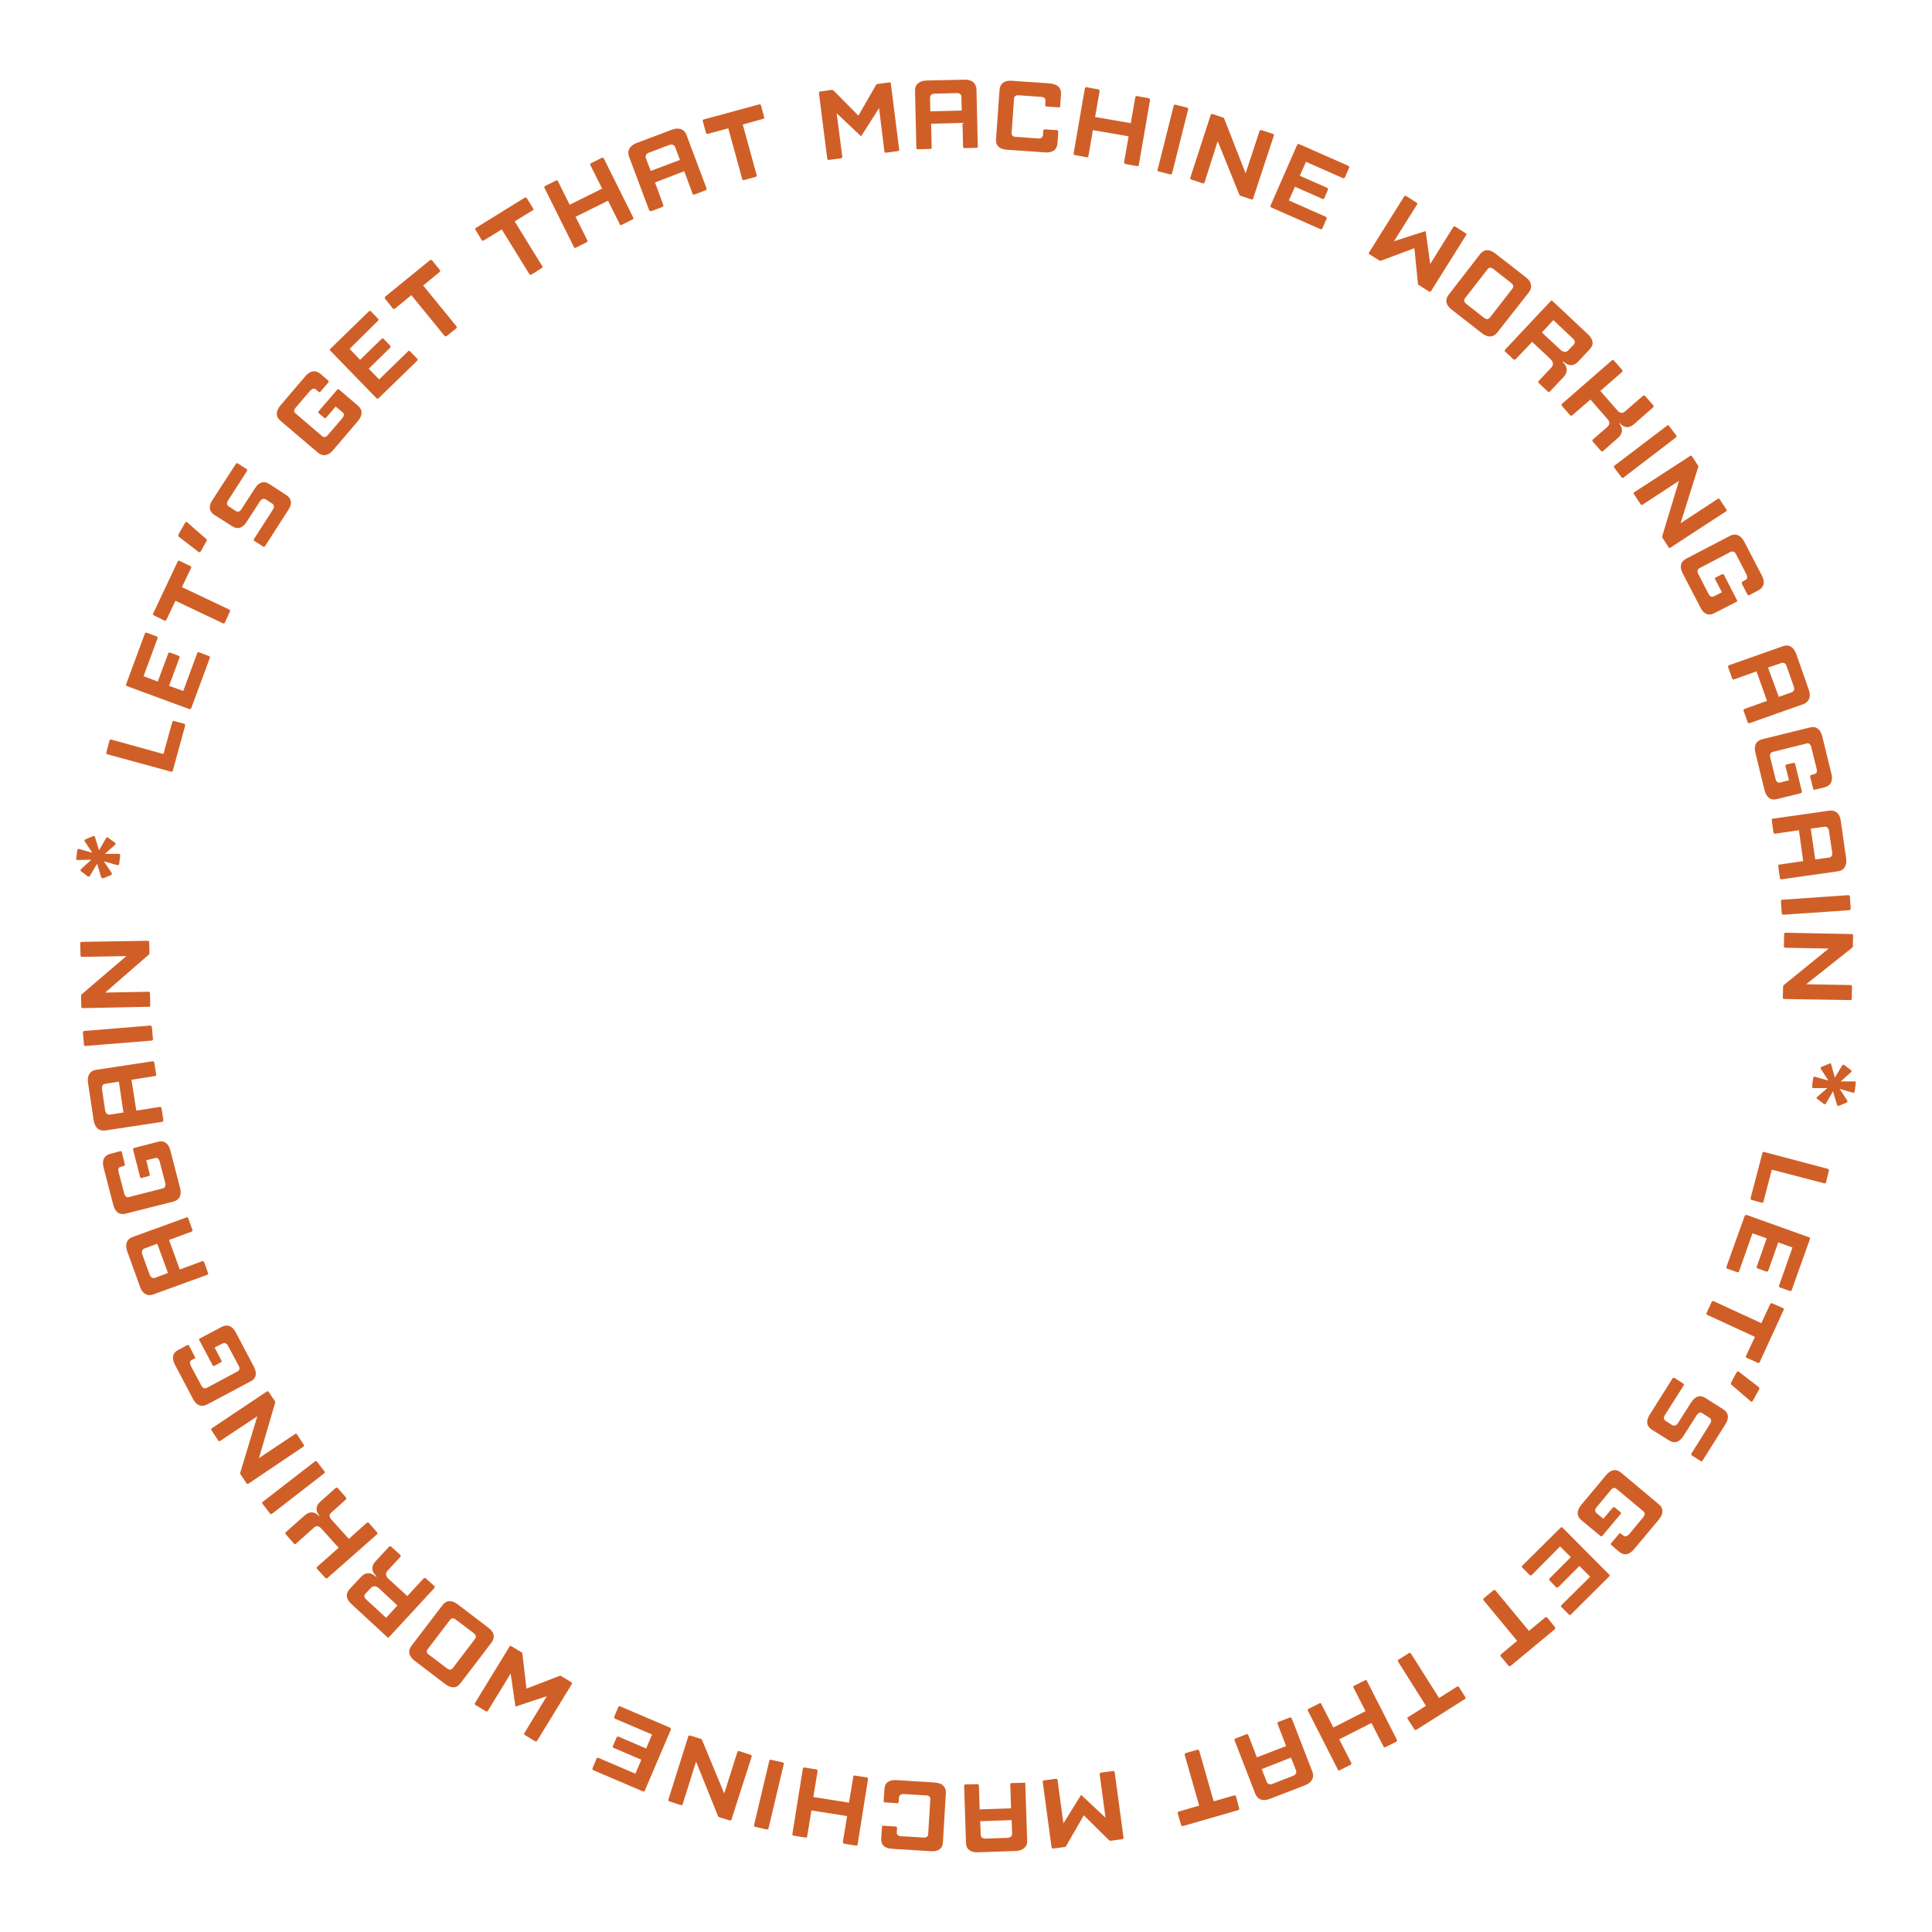 <?xml version="1.0" encoding="utf-8"?>
<!-- Generator: Adobe Illustrator 28.0.0, SVG Export Plug-In . SVG Version: 6.00 Build 0)  -->
<svg version="1.1" xmlns="http://www.w3.org/2000/svg" xmlns:xlink="http://www.w3.org/1999/xlink" x="0px" y="0px"
	 viewBox="0 0 720 720" style="enable-background:new 0 0 720 720;" xml:space="preserve">
<style type="text/css">
	.st0{display:none;}
	.st1{display:inline;opacity:0.71;fill:#ED1C24;}
	.st2{display:inline;fill:#ED1C24;}
	.st3{display:inline;fill:#8B181B;}
	.st4{fill:#FFFFFF;}
	.st5{fill:#d05f27;}
</style>
<g id="Layer_1" class="st0">
</g>
<g id="Layer_3" class="st0">
</g>
<g id="Layer_2">
	<g>
		<g>
			<path class="st5" d="M40.8,276c0.1-0.3,0.4-0.5,0.6-0.4l19.5,5.4l3.3-11.9c0.1-0.3,0.4-0.5,0.6-0.4l3.8,1
				c0.3,0.1,0.4,0.3,0.4,0.7l-4.6,16.8c-0.1,0.3-0.3,0.5-0.6,0.4L40,281.1c-0.3-0.1-0.4-0.4-0.4-0.6L40.8,276z"/>
			<path class="st5" d="M70.4,264.2l-23.1-8.5c-0.3-0.1-0.4-0.4-0.3-0.7l7-18.9c0.1-0.3,0.4-0.4,0.7-0.3l3.7,1.4
				c0.3,0.1,0.4,0.4,0.3,0.7l-5.2,14.1l5.3,2l3.9-10.5c0.1-0.3,0.4-0.4,0.7-0.3l3.2,1.2c0.3,0.1,0.4,0.4,0.3,0.7l-3.9,10.5l5.3,1.9
				l5.2-14.1c0.1-0.3,0.4-0.4,0.7-0.3l3.7,1.4c0.3,0.1,0.4,0.4,0.3,0.7l-7,18.9C71,264.2,70.7,264.3,70.4,264.2z"/>
			<path class="st5" d="M57.3,229.3c-0.3-0.1-0.4-0.5-0.2-0.7l9.1-19.3c0.1-0.3,0.4-0.4,0.7-0.3l4.1,2c0.3,0.1,0.4,0.4,0.2,0.7
				l-3.4,7.1l17.7,8.4c0.2,0.1,0.4,0.4,0.2,0.7l-1.9,4.1c-0.1,0.3-0.5,0.4-0.7,0.3l-17.7-8.4l-3.4,7.1c-0.1,0.3-0.4,0.4-0.7,0.3
				L57.3,229.3z"/>
			<path class="st5" d="M66.5,199.2l2.5-4.4c0.2-0.3,0.5-0.4,0.8-0.1l7.1,6.2c0.2,0.2,0.2,0.5,0.1,0.7l-2.2,3.9
				c-0.2,0.3-0.5,0.4-0.8,0.2l-7.4-5.7C66.4,199.8,66.4,199.5,66.5,199.2z"/>
			<path class="st5" d="M98.1,203.7l-3.3-2.1c-0.3-0.2-0.3-0.5-0.1-0.8l7-10.9c0.6-0.9,0.5-1.7-0.2-2.2l-2.5-1.6
				c-0.7-0.4-1.5-0.2-2.1,0.7l-5,7.7c-1.5,2.4-3.4,2.9-5.4,1.6l-6.6-4.2c-2-1.3-2.3-3.3-0.7-5.6l8.7-13.4c0.2-0.3,0.5-0.4,0.7-0.2
				l3.3,2.1c0.3,0.2,0.3,0.5,0.1,0.8l-7,10.9c-0.6,0.9-0.5,1.7,0.2,2.2l2.8,1.8c0.7,0.4,1.4,0.2,2-0.8l5-7.7
				c1.5-2.4,3.4-2.9,5.4-1.6l6.3,4.1c2,1.3,2.3,3.3,0.7,5.6l-8.6,13.4C98.6,203.8,98.3,203.9,98.1,203.7z"/>
			<path class="st5" d="M118.7,146l-0.9-0.8c-0.7-0.6-1.4-0.4-2.2,0.4l-5.4,6.3c-0.7,0.9-0.8,1.6,0,2.2l9.8,8.4
				c0.7,0.6,1.5,0.5,2.2-0.4l5.4-6.3c0.7-0.9,0.8-1.6,0-2.2l-2.5-2.1l-3.5,4.1c-0.2,0.3-0.5,0.3-0.8,0.1l-2-1.7
				c-0.2-0.2-0.3-0.5,0-0.8l6.8-7.9c0.2-0.3,0.5-0.3,0.8-0.1l7,6c1.8,1.5,1.8,3.5,0,5.7l-9.3,10.9c-1.8,2.1-3.8,2.4-5.6,0.9
				l-14-11.9c-1.8-1.5-1.8-3.5,0-5.7l9.3-10.9c1.8-2.1,3.8-2.4,5.6-0.9l2.9,2.5c0.2,0.2,0.3,0.5,0,0.8l-2.9,3.4
				C119.2,146.2,118.9,146.2,118.7,146z"/>
			<path class="st5" d="M140.3,148.4l-17.2-17.7c-0.2-0.2-0.2-0.5,0-0.7l14.4-14c0.2-0.2,0.5-0.2,0.7,0l2.7,2.8
				c0.2,0.2,0.2,0.5,0,0.7L130.3,130l3.9,4.1l8-7.8c0.2-0.2,0.6-0.2,0.8,0l2.4,2.5c0.2,0.2,0.2,0.5,0,0.8l-8,7.8l3.9,4l10.8-10.5
				c0.2-0.2,0.5-0.2,0.7,0l2.7,2.8c0.2,0.2,0.2,0.5,0,0.7l-14.4,14C140.8,148.6,140.5,148.6,140.3,148.4z"/>
			<path class="st5" d="M143.5,111.3c-0.2-0.2-0.1-0.6,0.1-0.8l16.6-13.5c0.3-0.2,0.6-0.2,0.8,0l2.9,3.6c0.2,0.2,0.2,0.5-0.1,0.8
				l-6.1,5l12.4,15.2c0.2,0.2,0.2,0.5-0.1,0.8l-3.5,2.8c-0.3,0.2-0.6,0.2-0.8,0l-12.4-15.2l-6.1,5c-0.2,0.2-0.6,0.2-0.8,0
				L143.5,111.3z"/>
			<path class="st5" d="M177.2,85.6c-0.2-0.3-0.1-0.6,0.2-0.7l18.1-11.2c0.3-0.2,0.6-0.1,0.8,0.1l2.4,3.9c0.2,0.3,0.1,0.6-0.2,0.7
				l-6.7,4.1l10.3,16.7c0.1,0.2,0.1,0.6-0.2,0.7l-3.8,2.4c-0.3,0.2-0.6,0.1-0.8-0.1L187,85.5l-6.7,4.1c-0.3,0.2-0.6,0.1-0.8-0.1
				L177.2,85.6z"/>
			<path class="st5" d="M225,59l11,22.1c0.1,0.3,0,0.6-0.3,0.7l-4,2c-0.3,0.2-0.6,0.1-0.7-0.2l-4.4-8.8l-12.1,6l4.4,8.8
				c0.1,0.3,0,0.6-0.3,0.7l-4,2c-0.3,0.2-0.6,0.1-0.7-0.2l-11-22.1c-0.1-0.3,0-0.6,0.3-0.7l4-2c0.3-0.2,0.6-0.1,0.7,0.2l4.4,8.8
				l12.1-6l-4.4-8.8c-0.1-0.3,0-0.6,0.3-0.7l4-2C224.6,58.7,224.8,58.8,225,59z"/>
			<path class="st5" d="M241.9,78.3l-7.5-20c-0.8-2.1,0.3-4,2.8-5l13.3-5c2.5-0.9,4.5-0.2,5.3,1.9l7.5,20c0.1,0.3,0,0.6-0.3,0.7
				l-4.2,1.6c-0.3,0.1-0.6,0-0.7-0.3l-3.1-8.4L244.1,68l3.1,8.4c0.1,0.3-0.1,0.6-0.3,0.7l-4.2,1.6C242.4,78.7,242.1,78.6,241.9,78.3
				z M253.4,59.6l-1.8-4.8c-0.3-0.8-1.2-1.1-2.1-0.8l-7.7,2.9c-1,0.4-1.4,1.2-1.1,2l1.8,4.8L253.4,59.6z"/>
			<path class="st5" d="M261.9,45.1c-0.1-0.3,0.1-0.6,0.4-0.6l20.6-5.6c0.3-0.1,0.6,0.1,0.7,0.4l1.2,4.4c0.1,0.3-0.1,0.6-0.4,0.6
				l-7.6,2.1l5.2,18.9c0.1,0.2-0.1,0.6-0.4,0.6l-4.3,1.2c-0.3,0.1-0.6-0.1-0.7-0.4l-5.2-18.9l-7.6,2.1c-0.3,0.1-0.6-0.1-0.7-0.4
				L261.9,45.1z"/>
			<path class="st5" d="M326.4,31.8c0.1-0.3,0.3-0.4,0.6-0.5l4.4-0.6c0.3,0,0.5,0.1,0.6,0.5l3.1,24.5c0,0.3-0.1,0.5-0.4,0.6
				l-4.5,0.6c-0.3,0-0.6-0.1-0.6-0.4l-2-16.2l-6.7,10.5l-9.1-8.6l2.1,16.2c0,0.3-0.2,0.5-0.5,0.6l-4.5,0.6c-0.3,0-0.5-0.1-0.6-0.4
				l-3.1-24.5c0-0.3,0.1-0.5,0.4-0.6l4.4-0.6c0.3,0,0.4,0.1,0.7,0.3l9.2,9.3L326.4,31.8z"/>
			<path class="st5" d="M341.5,55.2L341,33.8c-0.1-2.3,1.6-3.7,4.3-3.8l14.2-0.3c2.7-0.1,4.3,1.3,4.4,3.6l0.5,21.3
				c0,0.3-0.2,0.5-0.5,0.5l-4.4,0.1c-0.3,0-0.6-0.2-0.6-0.5l-0.2-8.9l-11.7,0.3l0.2,8.9c0,0.3-0.2,0.5-0.5,0.5l-4.5,0.1
				C341.7,55.7,341.5,55.5,341.5,55.2z M358.4,41.2l-0.1-5.1c0-0.9-0.7-1.5-1.8-1.4l-8.2,0.2c-1,0-1.7,0.6-1.7,1.5l0.1,5.1
				L358.4,41.2z"/>
			<path class="st5" d="M395.4,35.2l-0.3,4.4c0,0.3-0.2,0.5-0.6,0.4l-4.5-0.3c-0.3,0-0.5-0.3-0.5-0.5l0.1-1.6
				c0.1-0.9-0.5-1.5-1.7-1.5l-8.2-0.6c-1.1-0.1-1.8,0.4-1.8,1.3L377,49.5c-0.1,0.9,0.5,1.5,1.6,1.5l8.2,0.6c1.1,0.1,1.8-0.3,1.9-1.3
				l0.1-1.6c0-0.3,0.3-0.5,0.6-0.5l4.5,0.3c0.3,0,0.5,0.3,0.5,0.5l-0.3,4.4c-0.2,2.4-1.8,3.6-4.6,3.4l-14.3-1c-2.8-0.2-4.2-1.6-4-4
				l1.3-18.3c0.2-2.4,1.8-3.6,4.6-3.4l14.3,1C394.2,31.4,395.6,32.8,395.4,35.2z"/>
			<path class="st5" d="M428.6,37.2l-4.2,24.3c-0.1,0.3-0.3,0.5-0.6,0.4l-4.4-0.8c-0.3-0.1-0.5-0.3-0.5-0.6l1.7-9.7l-13.3-2.3
				l-1.7,9.7c-0.1,0.3-0.3,0.5-0.6,0.4l-4.4-0.8c-0.3-0.1-0.5-0.3-0.5-0.6l4.2-24.3c0.1-0.3,0.3-0.5,0.6-0.4l4.4,0.8
				c0.3,0.1,0.5,0.3,0.5,0.6l-1.7,9.7l13.3,2.3l1.7-9.7c0.1-0.3,0.3-0.5,0.6-0.4l4.4,0.8C428.4,36.7,428.6,36.9,428.6,37.2z"/>
			<path class="st5" d="M438,39l4.4,1.1c0.3,0.1,0.5,0.3,0.4,0.6l-6,23.9c-0.1,0.3-0.3,0.5-0.6,0.4l-4.4-1.1
				c-0.3-0.1-0.5-0.3-0.4-0.6l6-23.9C437.4,39.1,437.7,39,438,39z"/>
			<path class="st5" d="M451.2,42.8c0.1-0.3,0.4-0.4,0.7-0.3l3.9,1.3c0.3,0.1,0.4,0.3,0.5,0.6l7.9,20.2l5.2-15.8
				c0.1-0.3,0.4-0.4,0.7-0.3l4.3,1.4c0.3,0.1,0.4,0.4,0.3,0.7L467,74c-0.1,0.3-0.4,0.4-0.7,0.3l-3.9-1.3c-0.3-0.1-0.5-0.3-0.6-0.6
				l-8-19.8L448.9,68c-0.1,0.3-0.4,0.4-0.7,0.3l-4.3-1.4c-0.3-0.1-0.4-0.4-0.3-0.7L451.2,42.8z"/>
			<path class="st5" d="M473.5,76.6l9.9-22.6c0.1-0.3,0.4-0.4,0.7-0.3l18.4,8.1c0.3,0.1,0.4,0.4,0.3,0.7l-1.6,3.6
				c-0.1,0.3-0.4,0.4-0.7,0.3l-13.8-6.1l-2.3,5.2l10.2,4.5c0.3,0.1,0.4,0.5,0.3,0.7l-1.4,3.2c-0.1,0.3-0.4,0.4-0.7,0.2l-10.2-4.5
				l-2.3,5.1l13.8,6.1c0.3,0.1,0.4,0.4,0.3,0.7l-1.6,3.6c-0.1,0.3-0.4,0.4-0.7,0.3l-18.4-8.1C473.5,77.1,473.3,76.8,473.5,76.6z"/>
			<path class="st5" d="M514.8,97.1c-0.3,0.1-0.5,0.1-0.7,0l-3.7-2.3c-0.3-0.2-0.4-0.5-0.2-0.7l13.1-20.9c0.2-0.3,0.5-0.3,0.8-0.1
				l3.8,2.4c0.3,0.2,0.4,0.5,0.2,0.7l-8.6,13.7l11.8-3.8l1.7,12.3l8.6-13.8c0.2-0.3,0.5-0.3,0.8-0.1l3.8,2.4
				c0.3,0.2,0.4,0.5,0.2,0.7l-13.1,20.9c-0.2,0.3-0.5,0.3-0.8,0.1l-3.8-2.4c-0.2-0.1-0.3-0.3-0.3-0.7l-1.3-13L514.8,97.1z"/>
			<path class="st5" d="M539.9,109.8l11.7-15.1c1.4-1.8,3.4-2,5.7-0.2l11.3,8.8c2.2,1.7,2.6,3.7,1.2,5.6L558,123.9
				c-1.5,1.9-3.5,2-5.7,0.3l-11.3-8.8C538.8,113.7,538.4,111.7,539.9,109.8z M546.5,113.3l6.5,5.1c0.9,0.7,1.6,0.7,2.2,0l8.4-10.8
				c0.6-0.8,0.4-1.5-0.5-2.2l-6.5-5.1c-0.9-0.7-1.7-0.7-2.2,0l-8.4,10.8C545.4,111.9,545.6,112.6,546.5,113.3z"/>
			<path class="st5" d="M561,130.2l16.9-18c0.2-0.2,0.5-0.2,0.7,0l13.2,12.4c2,1.9,2.3,3.9,0.6,5.6l-4.3,4.6
				c-1.6,1.7-3.5,1.8-5.5-0.1l-0.2,0.2c1.9,1.8,1.9,3.8,0.4,5.5l-5.2,5.5c-0.2,0.2-0.5,0.2-0.8,0l-3.3-3.1c-0.3-0.2-0.3-0.5-0.1-0.8
				l4.8-5.1c0.8-0.9,0.7-2-0.3-3l-6.9-6.5l-6.2,6.5c-0.2,0.2-0.5,0.2-0.8,0l-3.3-3.1C560.8,130.7,560.8,130.4,561,130.2z
				 M581.6,130.4c1,0.9,2,1,2.8,0.2l2.1-2.2c0.6-0.7,0.5-1.5-0.3-2.2l-7.3-6.9l-4.3,4.6L581.6,130.4z"/>
			<path class="st5" d="M599,156.1l-6.3-7.2l-6.8,5.9c-0.2,0.2-0.5,0.2-0.8-0.1l-3-3.4c-0.2-0.3-0.2-0.6,0-0.8l18.6-16.2
				c0.2-0.2,0.5-0.2,0.8,0.1l3,3.4c0.2,0.3,0.2,0.6,0,0.8l-8.1,7.1l6.3,7.2c0.9,1,1.9,1.3,2.8,0.5l6.8-5.9c0.2-0.2,0.5-0.2,0.8,0.1
				l3,3.4c0.2,0.3,0.2,0.6,0,0.8l-7.2,6.3c-1.7,1.5-3.6,1.5-5.3-0.4l-0.2,0.1c1.6,1.9,1.3,3.8-0.3,5.3l-5.7,5
				c-0.2,0.2-0.5,0.2-0.8-0.1l-3-3.4c-0.2-0.3-0.2-0.6,0-0.8l5.4-4.7C600,158.2,600,157.2,599,156.1z"/>
			<path class="st5" d="M622,158.7l2.7,3.6c0.2,0.2,0.1,0.5-0.1,0.7L605,178c-0.2,0.2-0.5,0.1-0.7-0.1l-2.7-3.6
				c-0.2-0.2-0.2-0.6,0.1-0.8l19.6-14.9C621.4,158.4,621.8,158.5,622,158.7z"/>
			<path class="st5" d="M629.9,169.9c0.3-0.2,0.6-0.1,0.7,0.2l2.2,3.4c0.2,0.3,0.1,0.5,0,0.8l-6.5,20.7l13.9-9.1
				c0.3-0.2,0.6-0.1,0.7,0.2l2.5,3.8c0.2,0.3,0.1,0.6-0.2,0.7l-20.7,13.5c-0.3,0.2-0.6,0.1-0.7-0.2l-2.2-3.4
				c-0.2-0.3-0.2-0.6-0.1-0.8l6.2-20.5l-13.6,8.9c-0.3,0.2-0.6,0.1-0.7-0.2l-2.5-3.8c-0.2-0.3-0.1-0.6,0.2-0.7L629.9,169.9z"/>
			<path class="st5" d="M649.4,216.7l1-0.5c0.8-0.4,0.9-1.2,0.4-2.2l-3.8-7.4c-0.5-1-1.2-1.3-2.1-0.9l-11.5,6
				c-0.8,0.4-1,1.2-0.5,2.2l3.8,7.4c0.5,1,1.2,1.3,2.1,0.9l2.9-1.5l-2.5-4.8c-0.2-0.3-0.1-0.6,0.2-0.7l2.4-1.2
				c0.3-0.1,0.6,0,0.7,0.3l4.8,9.3c0.2,0.3,0.1,0.6-0.2,0.7l-8.2,4.2c-2.1,1.1-4,0.4-5.2-2.1l-6.6-12.7c-1.3-2.5-0.8-4.4,1.3-5.5
				l16.3-8.5c2.1-1.1,4-0.3,5.3,2.1l6.6,12.7c1.3,2.5,0.8,4.4-1.3,5.5l-3.4,1.8c-0.3,0.1-0.6,0-0.7-0.3l-2.1-4
				C649.1,217.1,649.2,216.8,649.4,216.7z"/>
			<path class="st5" d="M644.4,247.9l20.1-7.1c2.2-0.8,4,0.4,4.9,2.9l4.7,13.4c0.9,2.5,0.1,4.5-2,5.3l-20.1,7.1
				c-0.3,0.1-0.6,0-0.7-0.4l-1.5-4.2c-0.1-0.3,0-0.6,0.3-0.7l8.4-3l-3.9-11l-8.4,3c-0.3,0.1-0.6-0.1-0.7-0.4l-1.5-4.2
				C644,248.3,644.1,248,644.4,247.9z M662.9,259.7l4.8-1.7c0.8-0.3,1.2-1.1,0.8-2.1l-2.7-7.7c-0.3-1-1.1-1.4-2-1.1l-4.9,1.7
				L662.9,259.7z"/>
			<path class="st5" d="M675,288.8l1.1-0.3c0.9-0.2,1.2-0.9,0.9-2l-2-8.1c-0.3-1.1-0.9-1.6-1.8-1.3l-12.5,3.1c-0.9,0.2-1.2,0.9-1,2
				l2,8.1c0.3,1.1,0.9,1.6,1.8,1.3l3.2-0.8l-1.3-5.2c-0.1-0.3,0.1-0.6,0.4-0.7l2.6-0.6c0.3-0.1,0.6,0.1,0.6,0.4l2.5,10.2
				c0.1,0.3-0.1,0.6-0.4,0.7l-8.9,2.2c-2.3,0.6-3.9-0.6-4.6-3.3l-3.4-13.9c-0.7-2.7,0.2-4.5,2.5-5.1l17.8-4.4
				c2.3-0.6,3.9,0.6,4.6,3.3l3.4,13.9c0.7,2.7-0.2,4.5-2.5,5.1l-3.7,0.9c-0.3,0.1-0.6-0.1-0.6-0.4l-1.1-4.4
				C674.6,289.1,674.7,288.9,675,288.8z"/>
			<path class="st5" d="M660.7,305.1l21.1-3c2.3-0.3,3.9,1.2,4.2,3.8l2,14c0.4,2.7-0.8,4.5-3,4.8l-21.1,3c-0.3,0-0.5-0.1-0.6-0.5
				l-0.6-4.4c0-0.3,0.1-0.6,0.4-0.6l8.9-1.3l-1.6-11.5l-8.9,1.3c-0.3,0-0.5-0.2-0.6-0.5l-0.6-4.4
				C660.2,305.4,660.4,305.1,660.7,305.1z M676.5,320.3l5.1-0.7c0.9-0.1,1.4-0.9,1.2-1.9l-1.2-8.1c-0.1-1-0.8-1.6-1.7-1.5l-5.1,0.7
				L676.5,320.3z"/>
			<path class="st5" d="M689.4,334.1l0.3,4.5c0,0.3-0.2,0.5-0.5,0.6l-24.6,1.7c-0.3,0-0.5-0.2-0.6-0.5l-0.3-4.5
				c0-0.3,0.2-0.6,0.5-0.6l24.6-1.7C689.1,333.6,689.4,333.8,689.4,334.1z"/>
			<path class="st5" d="M690.1,348.1c0.3,0,0.5,0.2,0.5,0.5l-0.1,4.1c0,0.3-0.2,0.5-0.4,0.6l-17,13.5l16.6,0.3
				c0.3,0,0.5,0.3,0.5,0.6l-0.1,4.5c0,0.3-0.2,0.5-0.5,0.5l-24.7-0.4c-0.3,0-0.5-0.2-0.5-0.5l0.1-4.1c0-0.3,0.2-0.6,0.4-0.7
				l16.6-13.5l-16.2-0.3c-0.3,0-0.5-0.3-0.5-0.6l0.1-4.5c0-0.3,0.2-0.5,0.5-0.5L690.1,348.1z"/>
			<path class="st5" d="M682.4,396.6l1.4,5l2.7-4.5c0.2-0.3,0.4-0.4,0.8-0.2l2.5,1.9c0.3,0.3,0.3,0.5,0,0.8l-3.8,3.4l5.1,0
				c0.4,0,0.6,0.2,0.5,0.6l-0.4,3.2c-0.1,0.4-0.3,0.5-0.7,0.4l-4.9-1.4l2.8,4.3c0.2,0.3,0.1,0.6-0.2,0.8l-2.9,1.2
				c-0.4,0.1-0.6,0-0.7-0.4l-1.5-5l-2.6,4.5c-0.2,0.4-0.4,0.4-0.8,0.2l-2.5-1.9c-0.3-0.2-0.3-0.5,0-0.7l3.8-3.3l-5.2,0
				c-0.3,0-0.5-0.2-0.5-0.6l0.4-3.2c0-0.3,0.3-0.5,0.7-0.4l5,1.4l-2.8-4.3c-0.2-0.3-0.1-0.6,0.2-0.8l2.9-1.2
				C682,396.1,682.3,396.2,682.4,396.6z"/>
			<path class="st5" d="M680.5,440.6c-0.1,0.3-0.4,0.5-0.6,0.4l-19.6-5.1l-3.1,11.9c-0.1,0.3-0.4,0.5-0.6,0.4l-3.8-1
				c-0.3-0.1-0.4-0.3-0.4-0.7l4.4-16.8c0.1-0.3,0.3-0.5,0.6-0.4l23.8,6.3c0.3,0.1,0.4,0.4,0.4,0.6L680.5,440.6z"/>
			<path class="st5" d="M651,452.8l23.2,8.3c0.3,0.1,0.4,0.4,0.3,0.7l-6.8,19c-0.1,0.3-0.4,0.4-0.7,0.3l-3.7-1.3
				c-0.3-0.1-0.4-0.4-0.3-0.7l5-14.2l-5.3-1.9l-3.7,10.5c-0.1,0.3-0.4,0.4-0.7,0.4l-3.3-1.2c-0.3-0.1-0.4-0.4-0.3-0.7l3.7-10.5
				l-5.3-1.9l-5,14.2c-0.1,0.3-0.4,0.4-0.7,0.3l-3.7-1.3c-0.3-0.1-0.4-0.4-0.3-0.7l6.8-19C650.5,452.8,650.7,452.7,651,452.8z"/>
			<path class="st5" d="M664.5,487.5c0.3,0.1,0.4,0.5,0.2,0.7l-8.9,19.4c-0.1,0.3-0.4,0.4-0.7,0.3l-4.2-1.9
				c-0.3-0.1-0.4-0.4-0.2-0.7l3.3-7.1l-17.8-8.2c-0.2-0.1-0.4-0.4-0.2-0.7l1.9-4.1c0.1-0.3,0.5-0.4,0.7-0.3l17.8,8.2l3.3-7.1
				c0.1-0.3,0.4-0.4,0.7-0.3L664.5,487.5z"/>
			<path class="st5" d="M655.6,517.7l-2.4,4.4c-0.2,0.3-0.5,0.4-0.8,0.1l-7.2-6.2c-0.2-0.2-0.2-0.5-0.1-0.7l2.1-3.9
				c0.2-0.3,0.5-0.4,0.8-0.2l7.4,5.7C655.7,517.1,655.7,517.5,655.6,517.7z"/>
			<path class="st5" d="M624,513.5l3.3,2.1c0.3,0.2,0.3,0.5,0.1,0.8l-6.9,10.9c-0.6,1-0.5,1.7,0.2,2.2l2.5,1.6
				c0.7,0.4,1.5,0.2,2.1-0.7l4.9-7.7c1.5-2.4,3.4-3,5.4-1.7l6.6,4.2c2,1.3,2.3,3.2,0.8,5.6l-8.5,13.5c-0.2,0.3-0.5,0.4-0.7,0.2
				l-3.3-2.1c-0.3-0.2-0.3-0.5-0.1-0.8l6.9-11c0.6-1,0.5-1.7-0.2-2.2l-2.8-1.8c-0.7-0.4-1.4-0.1-2,0.8l-4.9,7.7
				c-1.5,2.4-3.4,3-5.4,1.7l-6.4-4c-2-1.3-2.3-3.2-0.8-5.6l8.5-13.5C623.4,513.5,623.7,513.4,624,513.5z"/>
			<path class="st5" d="M604,571.5l0.9,0.7c0.7,0.6,1.4,0.4,2.2-0.4l5.3-6.4c0.7-0.9,0.7-1.6,0-2.2l-9.9-8.3
				c-0.7-0.6-1.5-0.5-2.2,0.4l-5.3,6.4c-0.7,0.9-0.7,1.6,0,2.2l2.5,2.1l3.5-4.1c0.2-0.3,0.5-0.3,0.8-0.1l2.1,1.7
				c0.2,0.2,0.3,0.5,0,0.8l-6.7,8c-0.2,0.3-0.5,0.3-0.8,0.1l-7.1-5.9c-1.8-1.5-1.8-3.5,0-5.7l9.2-11c1.8-2.2,3.8-2.5,5.6-1
				l14.1,11.8c1.8,1.5,1.8,3.5,0,5.7l-9.2,11c-1.8,2.2-3.8,2.5-5.6,1l-2.9-2.5c-0.2-0.2-0.3-0.5,0-0.8l2.9-3.4
				C603.5,571.3,603.8,571.3,604,571.5z"/>
			<path class="st5" d="M582.3,569.3l17.4,17.5c0.2,0.2,0.2,0.5,0,0.7l-14.3,14.2c-0.2,0.2-0.5,0.2-0.7,0l-2.8-2.8
				c-0.2-0.2-0.2-0.5,0-0.7l10.7-10.6l-4-4l-7.9,7.9c-0.2,0.2-0.6,0.2-0.8,0l-2.4-2.5c-0.2-0.2-0.2-0.5,0-0.8l7.9-7.9l-4-4
				L570.8,587c-0.2,0.2-0.5,0.2-0.7,0l-2.8-2.8c-0.2-0.2-0.2-0.5,0-0.7l14.3-14.2C581.8,569.1,582.1,569.1,582.3,569.3z"/>
			<path class="st5" d="M579.5,606.4c0.2,0.2,0.1,0.6-0.1,0.8L563,620.8c-0.3,0.2-0.6,0.2-0.8,0l-2.9-3.5c-0.2-0.2-0.2-0.5,0.1-0.8
				l6-5l-12.5-15.1c-0.2-0.2-0.2-0.5,0.1-0.8l3.5-2.9c0.3-0.2,0.6-0.2,0.8,0l12.5,15.1l6-5c0.2-0.2,0.6-0.2,0.8,0L579.5,606.4z"/>
			<path class="st5" d="M546.1,632.5c0.2,0.3,0.1,0.6-0.2,0.7l-18,11.4c-0.3,0.2-0.6,0.1-0.8-0.1l-2.5-3.9c-0.2-0.3-0.1-0.6,0.2-0.7
				l6.6-4.2L521,619.2c-0.1-0.2-0.1-0.6,0.2-0.7l3.8-2.4c0.3-0.2,0.6-0.1,0.8,0.1l10.5,16.6l6.6-4.2c0.3-0.2,0.6-0.1,0.8,0.1
				L546.1,632.5z"/>
			<path class="st5" d="M498.6,659.5l-11.2-22c-0.1-0.3,0-0.6,0.3-0.7l4-2c0.3-0.2,0.6-0.1,0.7,0.2l4.5,8.8l12-6.1l-4.5-8.8
				c-0.1-0.3,0-0.6,0.3-0.7l4-2c0.3-0.2,0.6-0.1,0.7,0.2l11.2,22c0.1,0.3,0,0.6-0.3,0.7l-4,2c-0.3,0.2-0.6,0.1-0.7-0.2l-4.5-8.8
				l-12,6.1l4.5,8.8c0.1,0.3,0,0.6-0.3,0.7l-4,2C499,659.9,498.7,659.8,498.6,659.5z"/>
			<path class="st5" d="M481.4,640.4l7.7,19.9c0.8,2.1-0.2,4-2.7,5l-13.2,5.1c-2.5,1-4.5,0.3-5.4-1.9l-7.7-19.9
				c-0.1-0.3,0-0.6,0.3-0.7l4.1-1.6c0.3-0.1,0.6,0,0.7,0.3l3.2,8.3l10.9-4.2l-3.2-8.3c-0.1-0.3,0.1-0.6,0.3-0.7l4.2-1.6
				C481,640,481.3,640.1,481.4,640.4z M470.2,659.3l1.9,4.8c0.3,0.8,1.2,1.1,2.1,0.7l7.7-3c1-0.4,1.4-1.2,1.1-2l-1.9-4.8
				L470.2,659.3z"/>
			<path class="st5" d="M461.8,673.9c0.1,0.3-0.1,0.6-0.4,0.7l-20.5,5.9c-0.3,0.1-0.6-0.1-0.7-0.3l-1.3-4.4
				c-0.1-0.3,0.1-0.6,0.4-0.7l7.6-2.2l-5.4-18.9c-0.1-0.2,0.1-0.6,0.4-0.7l4.3-1.2c0.3-0.1,0.6,0.1,0.7,0.3l5.4,18.9l7.6-2.2
				c0.3-0.1,0.6,0.1,0.7,0.3L461.8,673.9z"/>
			<path class="st5" d="M397.4,687.8c-0.1,0.3-0.3,0.4-0.5,0.5l-4.4,0.6c-0.3,0-0.5-0.1-0.6-0.4l-3.3-24.4c0-0.3,0.1-0.5,0.4-0.6
				l4.5-0.6c0.3,0,0.6,0.1,0.6,0.4l2.2,16.2l6.6-10.6l9.1,8.5l-2.2-16.2c0-0.3,0.2-0.5,0.5-0.6l4.5-0.6c0.3,0,0.5,0.1,0.6,0.4
				l3.3,24.4c0,0.3-0.1,0.5-0.4,0.6l-4.4,0.6c-0.3,0-0.4-0.1-0.7-0.3l-9.3-9.2L397.4,687.8z"/>
			<path class="st5" d="M382.1,664.7l0.7,21.3c0.1,2.3-1.6,3.7-4.2,3.8l-14.2,0.5c-2.7,0.1-4.4-1.2-4.4-3.5l-0.7-21.3
				c0-0.3,0.2-0.5,0.5-0.5l4.4-0.1c0.3,0,0.6,0.2,0.6,0.5l0.3,8.9l11.7-0.4l-0.3-8.9c0-0.3,0.2-0.5,0.5-0.5l4.5-0.1
				C381.9,664.1,382.1,664.4,382.1,664.7z M365.3,678.7l0.2,5.1c0,0.9,0.7,1.4,1.8,1.4l8.2-0.3c1,0,1.7-0.7,1.7-1.5l-0.2-5.1
				L365.3,678.7z"/>
			<path class="st5" d="M328.4,685.2l0.3-4.4c0-0.3,0.2-0.5,0.6-0.4l4.5,0.3c0.3,0,0.5,0.2,0.5,0.5l-0.1,1.6
				c-0.1,0.9,0.6,1.5,1.7,1.5l8.2,0.5c1.1,0.1,1.8-0.4,1.8-1.3l0.8-12.9c0.1-0.9-0.5-1.5-1.6-1.5l-8.2-0.5c-1.1-0.1-1.8,0.4-1.9,1.3
				l-0.1,1.6c0,0.3-0.2,0.5-0.6,0.5l-4.5-0.3c-0.3,0-0.5-0.2-0.5-0.5l0.3-4.4c0.1-2.4,1.7-3.6,4.5-3.4l14.3,0.9
				c2.8,0.2,4.2,1.6,4.1,3.9l-1.1,18.3c-0.1,2.4-1.7,3.6-4.5,3.4l-14.3-0.9C329.7,688.9,328.3,687.6,328.4,685.2z"/>
			<path class="st5" d="M295.3,683.5l3.9-24.4c0-0.3,0.3-0.5,0.6-0.4l4.4,0.7c0.3,0.1,0.5,0.3,0.5,0.6l-1.6,9.7l13.3,2.1l1.6-9.7
				c0-0.3,0.3-0.5,0.6-0.4l4.4,0.7c0.3,0.1,0.5,0.3,0.5,0.6l-3.9,24.4c0,0.3-0.3,0.5-0.6,0.4l-4.4-0.7c-0.3-0.1-0.5-0.3-0.5-0.6
				l1.6-9.7l-13.3-2.1l-1.6,9.7c0,0.3-0.3,0.5-0.6,0.4l-4.4-0.7C295.4,684,295.2,683.8,295.3,683.5z"/>
			<path class="st5" d="M285.8,681.8l-4.4-1c-0.3-0.1-0.5-0.3-0.4-0.6l5.7-24c0.1-0.3,0.3-0.5,0.6-0.4l4.4,1
				c0.3,0.1,0.5,0.3,0.4,0.6l-5.7,24C286.4,681.7,286.1,681.8,285.8,681.8z"/>
			<path class="st5" d="M272.6,678.1c-0.1,0.3-0.4,0.4-0.7,0.3l-3.9-1.2c-0.3-0.1-0.4-0.3-0.5-0.6l-8.1-20.1l-5,15.9
				c-0.1,0.3-0.4,0.4-0.7,0.3l-4.3-1.4c-0.3-0.1-0.4-0.4-0.3-0.7l7.4-23.5c0.1-0.3,0.4-0.4,0.7-0.3l3.9,1.2c0.3,0.1,0.5,0.3,0.6,0.6
				l8.2,19.8l4.9-15.5c0.1-0.3,0.4-0.4,0.7-0.3l4.3,1.4c0.3,0.1,0.4,0.4,0.3,0.7L272.6,678.1z"/>
			<path class="st5" d="M250,644.6l-9.7,22.7c-0.1,0.3-0.4,0.4-0.7,0.3l-18.5-7.9c-0.3-0.1-0.4-0.4-0.3-0.7l1.5-3.6
				c0.1-0.3,0.4-0.4,0.7-0.3l13.8,5.9l2.2-5.2l-10.3-4.4c-0.3-0.1-0.4-0.5-0.3-0.7l1.4-3.2c0.1-0.3,0.4-0.4,0.7-0.3l10.3,4.4
				l2.2-5.2l-13.8-5.9c-0.3-0.1-0.4-0.4-0.3-0.7l1.5-3.6c0.1-0.3,0.4-0.4,0.7-0.3l18.5,7.9C250,644.1,250.1,644.4,250,644.6z"/>
			<path class="st5" d="M208.4,624.6c0.3-0.1,0.5-0.2,0.7,0l3.8,2.3c0.3,0.2,0.4,0.5,0.2,0.7l-12.9,21.1c-0.2,0.3-0.5,0.3-0.8,0.2
				l-3.8-2.3c-0.3-0.2-0.4-0.5-0.2-0.7l8.4-13.8l-11.7,3.9l-1.8-12.3l-8.5,13.9c-0.2,0.3-0.5,0.3-0.8,0.1l-3.8-2.3
				c-0.3-0.2-0.4-0.5-0.2-0.7l12.9-21.1c0.2-0.3,0.5-0.3,0.7-0.1l3.8,2.3c0.2,0.1,0.3,0.3,0.3,0.6l1.5,12.9L208.4,624.6z"/>
			<path class="st5" d="M183.2,612.1l-11.6,15.2c-1.4,1.9-3.4,2-5.7,0.3l-11.4-8.7c-2.2-1.7-2.6-3.7-1.2-5.5l11.6-15.2
				c1.4-1.9,3.5-2,5.7-0.3l11.4,8.7C184.2,608.2,184.6,610.2,183.2,612.1z M176.5,608.6l-6.6-5c-0.9-0.7-1.6-0.7-2.2,0.1l-8.3,10.9
				c-0.6,0.8-0.4,1.5,0.5,2.1l6.6,5c0.9,0.7,1.7,0.7,2.2,0l8.3-10.9C177.6,610.1,177.4,609.3,176.5,608.6z"/>
			<path class="st5" d="M161.8,591.9l-16.8,18.2c-0.2,0.2-0.5,0.2-0.7,0L131,597.8c-2.1-1.9-2.3-3.9-0.7-5.6l4.3-4.6
				c1.6-1.7,3.5-1.8,5.5,0l0.2-0.2c-2-1.8-2-3.8-0.4-5.5l5.1-5.5c0.2-0.2,0.5-0.2,0.8,0l3.3,3c0.3,0.2,0.3,0.5,0.1,0.8l-4.8,5.2
				c-0.8,0.9-0.7,2,0.4,3l7,6.4l6.1-6.6c0.2-0.2,0.5-0.2,0.8,0l3.3,3C162,591.4,162,591.7,161.8,591.9z M141.2,591.9
				c-1-0.9-2.1-1-2.9-0.2l-2.1,2.2c-0.6,0.7-0.5,1.5,0.3,2.2l7.4,6.8l4.2-4.6L141.2,591.9z"/>
			<path class="st5" d="M123.6,566.4l6.4,7.1l6.7-6c0.2-0.2,0.5-0.2,0.8,0.1l3,3.4c0.2,0.3,0.2,0.6,0,0.8L122,588.1
				c-0.2,0.2-0.5,0.2-0.8-0.1l-3-3.3c-0.2-0.3-0.2-0.6,0-0.8l8-7.1l-6.4-7.1c-0.9-1-1.9-1.3-2.8-0.4l-6.7,6
				c-0.2,0.2-0.5,0.2-0.8-0.1l-3-3.4c-0.2-0.3-0.2-0.6,0-0.8l7.1-6.3c1.7-1.5,3.6-1.5,5.3,0.3l0.2-0.1c-1.7-1.9-1.4-3.8,0.3-5.3
				l5.7-5.1c0.2-0.2,0.5-0.2,0.8,0.1l3,3.4c0.2,0.3,0.2,0.6,0,0.8l-5.3,4.8C122.5,564.4,122.6,565.3,123.6,566.4z"/>
			<path class="st5" d="M100.6,564l-2.8-3.6c-0.2-0.2-0.1-0.5,0.1-0.7l19.5-15.1c0.2-0.2,0.5-0.1,0.7,0.1l2.8,3.6
				c0.2,0.2,0.2,0.6-0.1,0.8l-19.5,15.1C101.1,564.4,100.8,564.3,100.6,564z"/>
			<path class="st5" d="M92.6,552.9c-0.3,0.2-0.6,0.1-0.7-0.1l-2.3-3.4c-0.2-0.3-0.1-0.5,0-0.8l6.3-20.8L82,537
				c-0.3,0.2-0.6,0.1-0.7-0.2l-2.5-3.8c-0.2-0.3-0.1-0.6,0.1-0.7l20.5-13.7c0.3-0.2,0.6-0.1,0.7,0.1l2.3,3.4
				c0.2,0.3,0.2,0.6,0.1,0.8l-6,20.5l13.5-9c0.3-0.2,0.6-0.1,0.7,0.2l2.5,3.8c0.2,0.3,0.1,0.6-0.1,0.7L92.6,552.9z"/>
			<path class="st5" d="M72.5,506.3l-1,0.5c-0.8,0.4-0.9,1.2-0.4,2.2l3.9,7.3c0.5,1,1.2,1.3,2.1,0.9l11.4-6.1c0.8-0.4,1-1.2,0.4-2.2
				l-3.9-7.3c-0.5-1-1.2-1.3-2.1-0.9l-2.9,1.5l2.5,4.8c0.2,0.3,0.1,0.6-0.2,0.7l-2.4,1.3c-0.3,0.1-0.6,0.1-0.7-0.3l-4.9-9.2
				c-0.2-0.3-0.1-0.6,0.2-0.7l8.1-4.3c2.1-1.1,4-0.4,5.3,2.1l6.7,12.7c1.3,2.5,0.9,4.4-1.2,5.5l-16.2,8.6c-2.1,1.1-4,0.4-5.3-2.1
				l-6.7-12.7c-1.3-2.5-0.9-4.4,1.2-5.5l3.4-1.8c0.3-0.1,0.6-0.1,0.7,0.3l2.1,4C72.9,505.9,72.8,506.2,72.5,506.3z"/>
			<path class="st5" d="M77.2,475.1l-20.1,7.3c-2.2,0.8-4-0.3-4.9-2.8l-4.8-13.3c-0.9-2.5-0.2-4.5,2-5.3l20.1-7.3
				c0.3-0.1,0.6,0,0.7,0.4l1.5,4.2c0.1,0.3,0,0.6-0.3,0.7l-8.4,3.1l4,11l8.4-3.1c0.3-0.1,0.6,0.1,0.7,0.4l1.5,4.2
				C77.6,474.7,77.5,475,77.2,475.1z M58.6,463.5l-4.8,1.8c-0.8,0.3-1.1,1.2-0.8,2.1l2.8,7.7c0.4,1,1.2,1.4,2,1.1l4.8-1.8
				L58.6,463.5z"/>
			<path class="st5" d="M46.2,434.5l-1.1,0.3c-0.9,0.2-1.2,0.9-0.9,2l2.1,8c0.3,1.1,0.9,1.6,1.8,1.3l12.5-3.2c0.9-0.2,1.2-0.9,1-2
				l-2.1-8c-0.3-1.1-0.9-1.6-1.8-1.3l-3.2,0.8l1.3,5.2c0.1,0.3-0.1,0.6-0.4,0.7l-2.6,0.7c-0.3,0.1-0.6-0.1-0.6-0.4l-2.6-10.1
				c-0.1-0.3,0.1-0.6,0.4-0.7l8.9-2.3c2.3-0.6,3.9,0.6,4.6,3.3l3.6,13.9c0.7,2.7-0.2,4.5-2.5,5.1l-17.8,4.5
				c-2.3,0.6-3.9-0.6-4.6-3.3l-3.6-13.9c-0.7-2.7,0.2-4.5,2.5-5.1l3.7-1c0.3-0.1,0.6,0.1,0.6,0.4l1.1,4.4
				C46.6,434.2,46.5,434.4,46.2,434.5z"/>
			<path class="st5" d="M60.3,418.1l-21.1,3.2c-2.3,0.3-3.9-1.1-4.3-3.8l-2.1-14c-0.4-2.6,0.7-4.5,3-4.8l21.1-3.2
				c0.3,0,0.5,0.1,0.6,0.5l0.7,4.4c0.1,0.3-0.1,0.6-0.4,0.6l-8.8,1.4l1.8,11.5l8.8-1.4c0.3,0,0.6,0.2,0.6,0.5l0.7,4.4
				C60.8,417.8,60.6,418.1,60.3,418.1z M44.3,403.1l-5.1,0.8c-0.9,0.1-1.3,0.9-1.2,1.9l1.2,8.1c0.2,1,0.9,1.6,1.7,1.5l5.1-0.8
				L44.3,403.1z"/>
			<path class="st5" d="M31.3,389.3l-0.4-4.5c0-0.3,0.2-0.5,0.5-0.6l24.6-2c0.3,0,0.5,0.2,0.6,0.5l0.4,4.5c0,0.3-0.2,0.6-0.5,0.6
				l-24.6,2C31.6,389.9,31.3,389.6,31.3,389.3z"/>
			<path class="st5" d="M30.8,375.7c-0.3,0-0.5-0.2-0.5-0.5l-0.1-4.1c0-0.3,0.2-0.5,0.4-0.7l16.5-14.1l-16.6,0.3
				c-0.3,0-0.5-0.3-0.5-0.6l-0.1-4.5c0-0.3,0.2-0.5,0.5-0.5l24.7-0.4c0.3,0,0.5,0.2,0.5,0.5l0.1,4.1c0,0.3-0.2,0.6-0.4,0.7l-16.1,14
				l16.2-0.3c0.3,0,0.5,0.2,0.5,0.6l0.1,4.5c0,0.3-0.2,0.5-0.5,0.5L30.8,375.7z"/>
			<path class="st5" d="M37.7,326.9l-1.5-5l-2.7,4.5c-0.2,0.3-0.4,0.4-0.8,0.2l-2.5-1.9c-0.3-0.3-0.3-0.5,0-0.8l3.8-3.5l-5.1,0.1
				c-0.4,0-0.6-0.2-0.5-0.5l0.4-3.2c0-0.4,0.3-0.5,0.7-0.4l4.9,1.4l-2.8-4.2c-0.2-0.3-0.1-0.6,0.2-0.8l2.9-1.2
				c0.4-0.1,0.6,0,0.7,0.3l1.5,5l2.6-4.5c0.2-0.4,0.4-0.4,0.8-0.2l2.6,1.9c0.3,0.2,0.3,0.5,0,0.7l-3.8,3.4l5.2,0
				c0.3,0,0.5,0.2,0.5,0.6l-0.4,3.2c0,0.3-0.3,0.5-0.7,0.4l-5-1.4l2.9,4.3c0.2,0.3,0.1,0.6-0.2,0.8l-2.9,1.2
				C38.1,327.3,37.8,327.2,37.7,326.9z"/>
		</g>
	</g>
</g>
<g id="Layer_4">
</g>
</svg>
